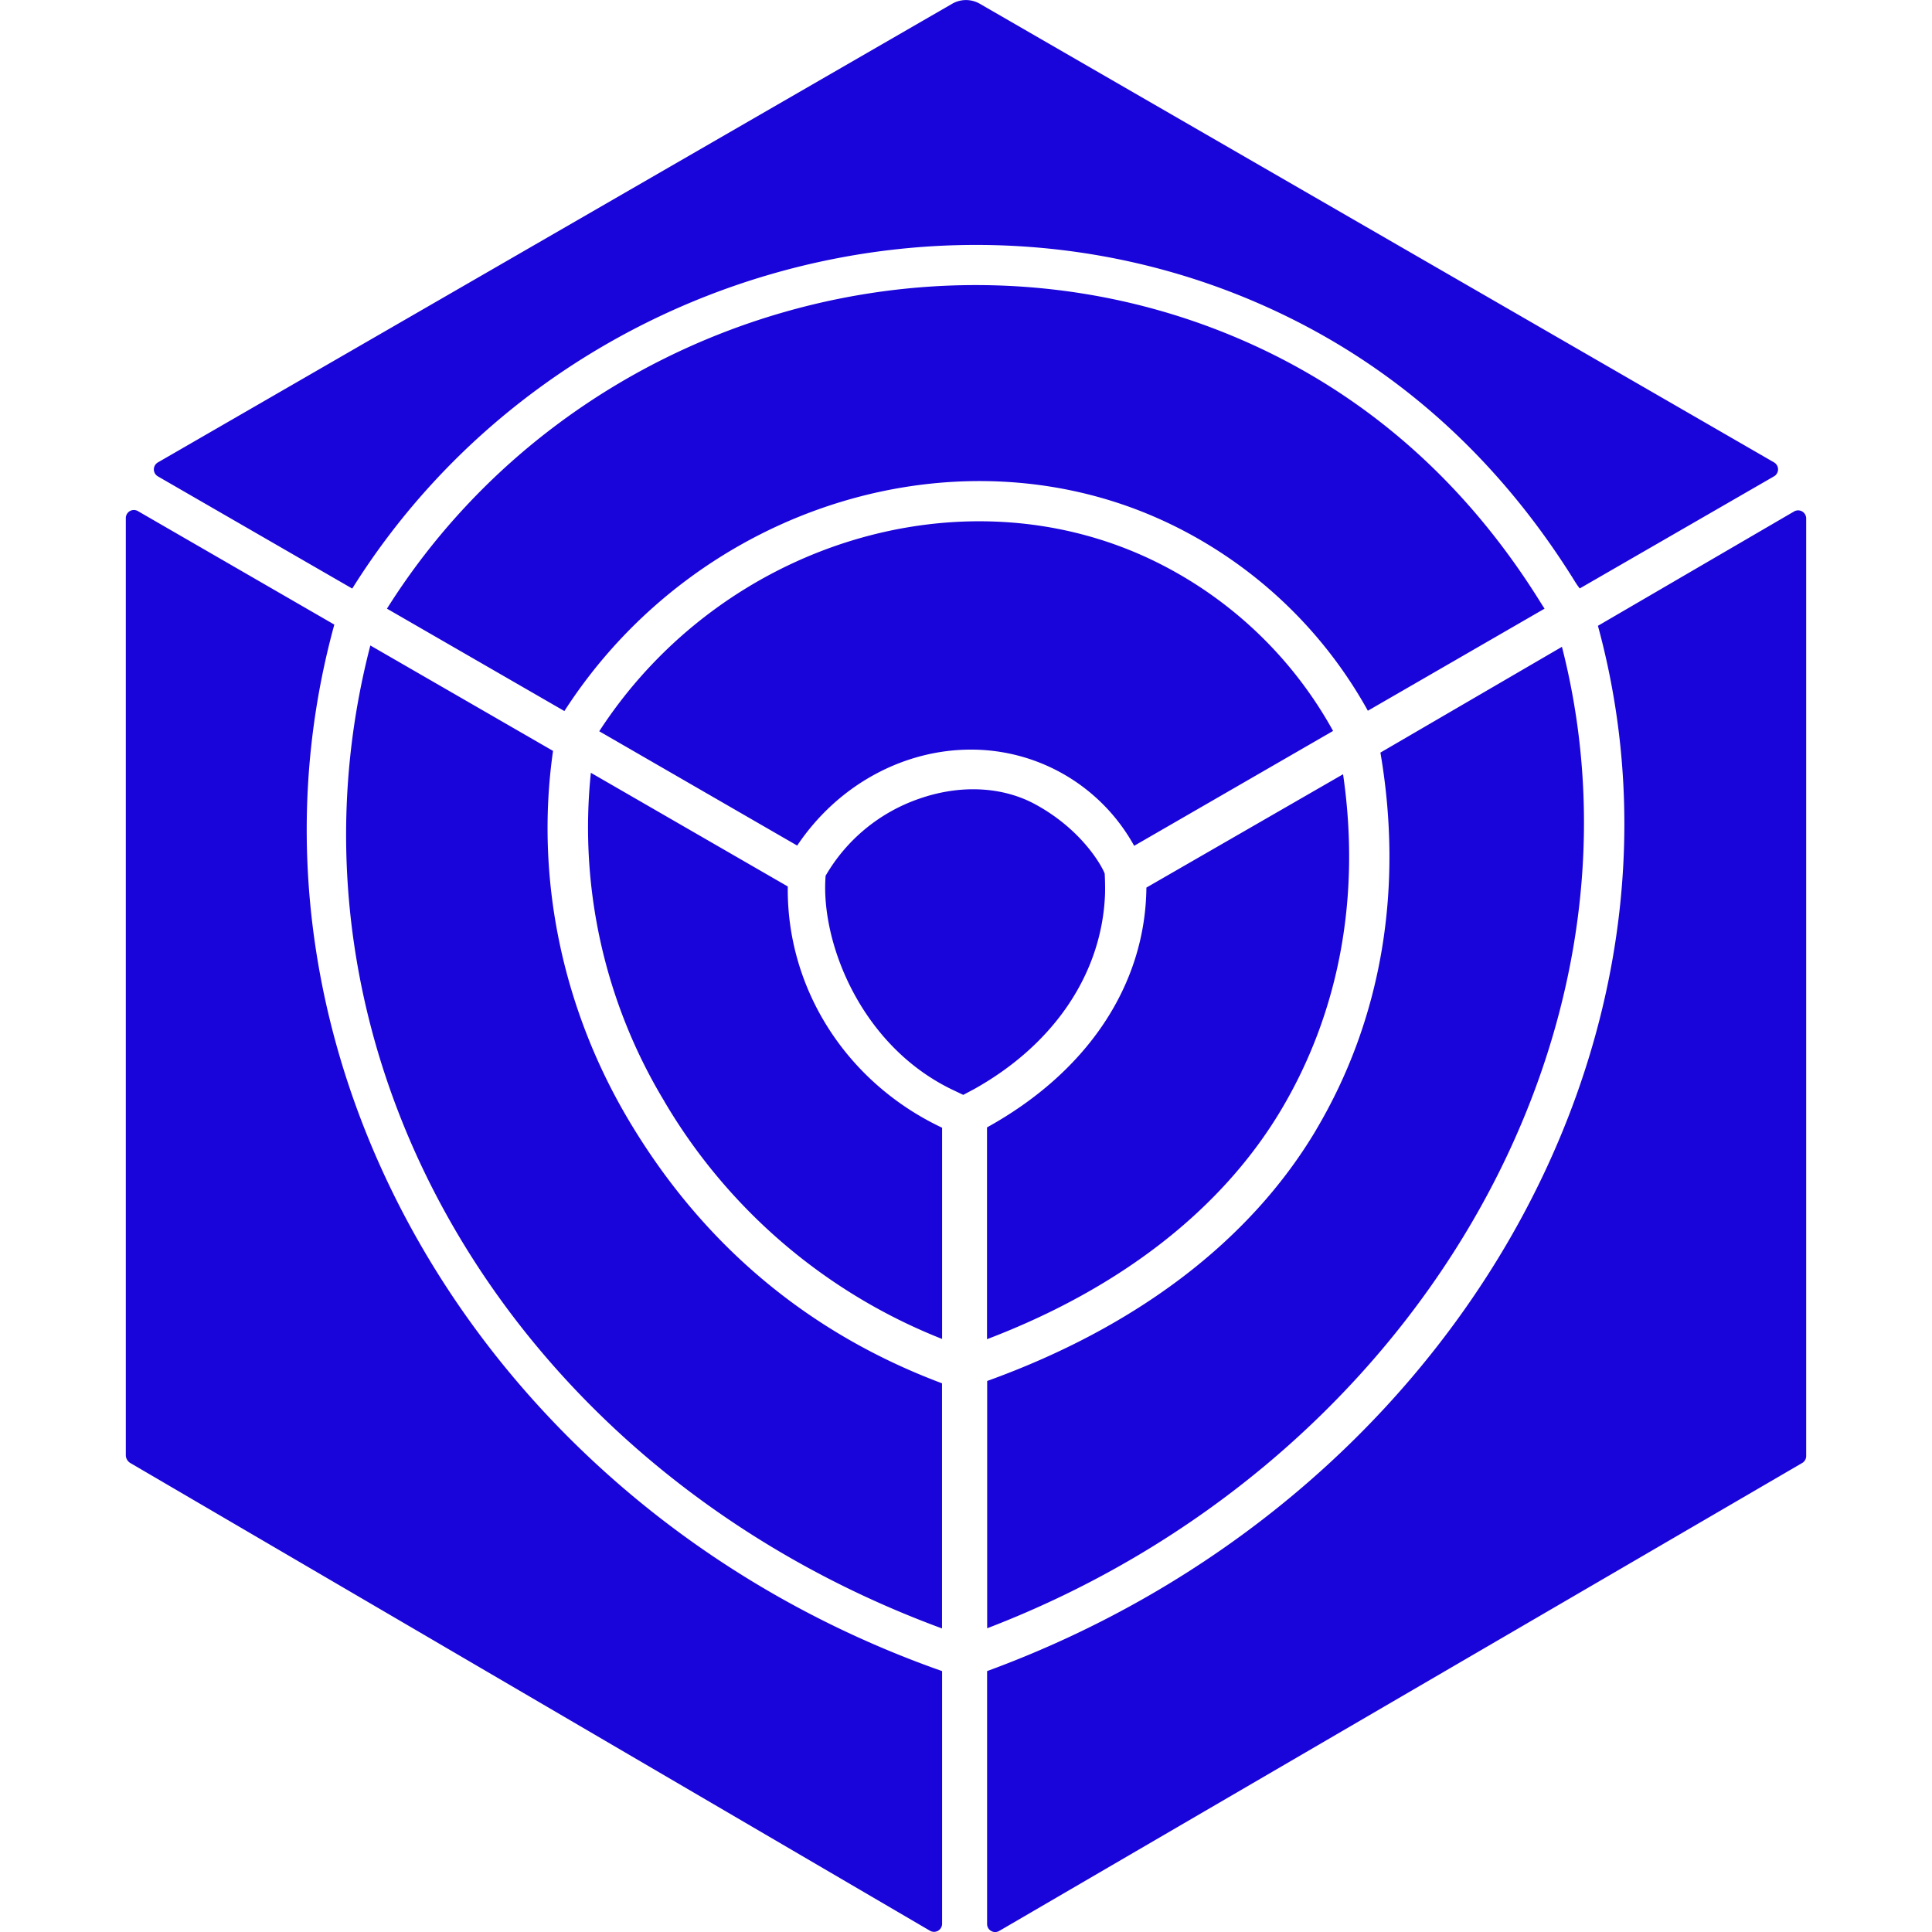 <svg role="img" viewBox="0 0 24 24" xmlns="http://www.w3.org/2000/svg"><style>path { fill: #1904DA; }</style><title>Trivy</title><path d="M4.375 7.311 1.962 5.918a.1.1.0 010-.174L11.828.047a.343.343.0 01.344.0l9.864 5.696a.1.1.0 010 .175L19.624 7.31a.962.962.0 01-.052-.074c-.914-1.478-2.124-2.592-3.596-3.31-4.088-1.994-9.164-.505-11.6 3.385zm7.887 16.588v-3.14c5.693-2.087 9.01-7.766 7.588-12.985l2.436-1.42a.1.1.0 01.151.088v11.645a.1.1.0 01-.05.087l-9.973 5.812a.1.1.0 01-.152-.087zm-.559-3.141v3.14a.1.1.0 01-.151.086l-9.933-5.81a.114.114.0 01-.056-.099V6.436a.1.1.0 01.15-.087l2.44 1.41c-1.455 5.307 1.846 10.993 7.55 13zM7.013 8.834 4.807 7.561c2.306-3.665 7.094-5.066 10.95-3.186 1.385.676 2.526 1.727 3.39 3.124l.04.062-2.195 1.268a5.57 5.57.0 00-2.429-2.307c-2.603-1.27-5.901-.253-7.552 2.311zm9.337 5.2c.813-1.371 1.088-2.99.798-4.685l2.255-1.314c1.245 4.86-1.864 10.169-7.14 12.192v-3.072c1.86-.67 3.272-1.747 4.087-3.12zM4.6 8.018l2.27 1.31c-.225 1.571.112 3.204.951 4.606.919 1.536 2.225 2.629 3.881 3.25v3.045C6.327 18.25 3.297 13.042 4.601 8.017zm5.303 2.486-2.459-1.42c1.52-2.34 4.53-3.268 6.9-2.112A5.075 5.075.0 0116.56 9.08l-2.471 1.427a2.311 2.311.0 00-2.03-1.195c-.825.0-1.645.43-2.156 1.192zm4.338.522 2.443-1.408c.22 1.51-.043 2.945-.765 4.162-.735 1.238-1.998 2.224-3.658 2.856v-2.631c1.25-.691 1.968-1.771 1.98-2.979zM8.25 13.676A6.576 6.576.0 017.34 9.6l2.446 1.412c-.016 1.271.73 2.437 1.917 2.997v2.624A6.977 6.977.0 018.25 13.677zm3.853-.148-.137.073-.157-.075c-1.023-.504-1.524-1.606-1.557-2.417a1.99 1.99.0 01.004-.23 2.153 2.153.0 011.163-.957c.508-.178 1.034-.153 1.444.071.6.327.84.797.86.86.008.156.004.253.004.256-.038.981-.63 1.863-1.624 2.419z"/></svg>